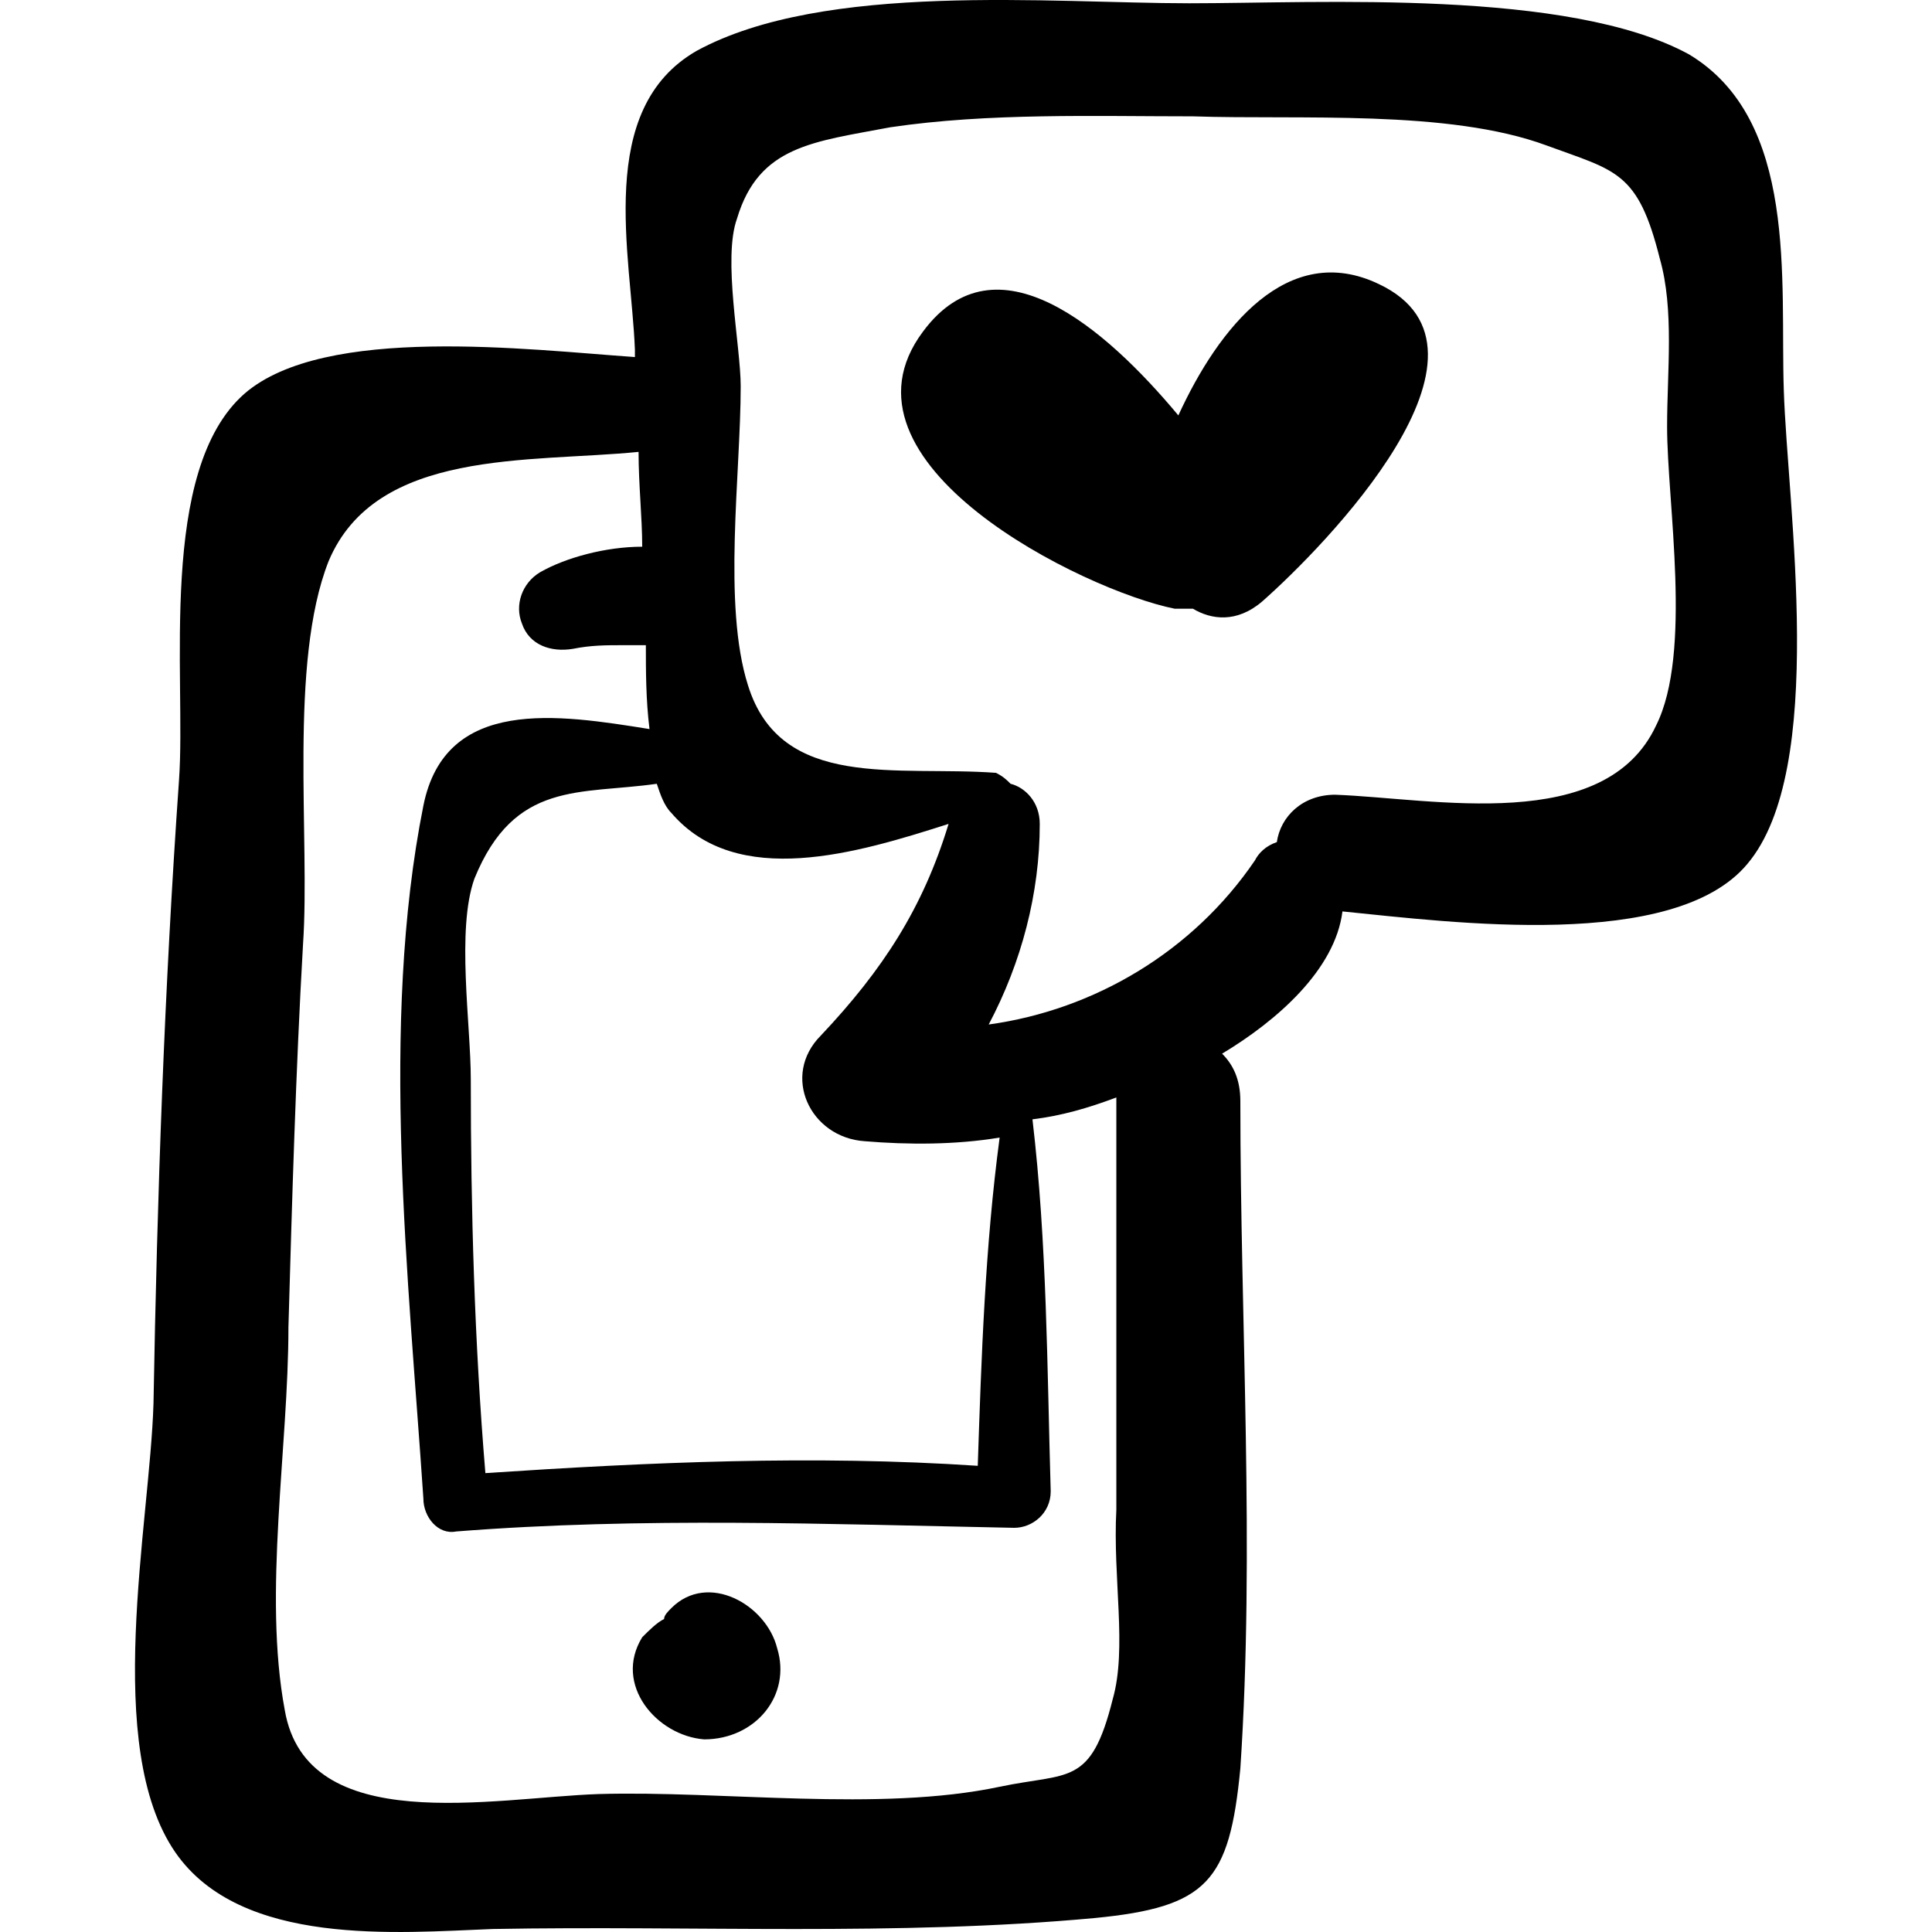 <?xml version="1.0" encoding="iso-8859-1"?>
<!-- Generator: Adobe Illustrator 16.0.0, SVG Export Plug-In . SVG Version: 6.00 Build 0)  -->
<!DOCTYPE svg PUBLIC "-//W3C//DTD SVG 1.1//EN" "http://www.w3.org/Graphics/SVG/1.1/DTD/svg11.dtd">
<svg version="1.1" id="Capa_1" xmlns="http://www.w3.org/2000/svg" xmlns:xlink="http://www.w3.org/1999/xlink" x="0px" y="0px"
	 width="324.189px" height="324.189px" viewBox="0 0 324.189 324.189" style="enable-background:new 0 0 324.189 324.189;"
	 xml:space="preserve">
<g>
	<g>
		<g>
			<path d="M299.319,65.422c-0.612-18.36,2.448-45.288-15.912-56.304C263.212-1.897,221.595,0.55,199.563,0.55
				c-23.256,0-61.201-3.672-82.621,7.956c-17.136,9.792-11.016,34.272-10.404,50.184c0,0.612,0,0.612,0,1.224
				c-17.748-1.224-52.02-5.508-65.484,6.12c-14.688,12.852-9.792,47.736-11.016,64.872c-2.448,34.884-3.672,69.768-4.284,104.652
				c-0.612,20.195-8.568,57.527,3.672,75.275c11.016,15.912,37.332,13.464,53.244,12.853c33.66-0.611,67.932,1.225,100.979-1.836
				c18.972-1.837,22.645-6.119,24.48-25.093c2.446-36.72,0-74.664,0-111.996c0-3.672-1.226-6.119-3.062-7.956
				c9.18-5.508,18.972-14.076,20.196-23.868c18.359,1.836,55.69,6.732,67.932-7.956C306.663,129.07,299.931,85.006,299.319,65.422z
				 M159.171,138.25c-4.284,14.076-11.016,24.48-21.42,35.497c-6.732,6.731-1.836,17.136,7.344,17.748
				c7.344,0.612,15.3,0.612,22.644-0.612c-2.448,18.36-3.06,36.721-3.672,55.08c-27.541-1.836-55.081-0.611-82.621,1.225
				c-1.836-22.031-2.448-44.063-2.448-66.097c0-9.18-2.448-25.092,0.612-33.66c6.732-16.524,17.748-14.076,30.6-15.912
				c0.612,1.836,1.224,3.672,2.448,4.896C123.674,149.267,143.872,143.146,159.171,138.25z M186.712,285.131
				c-3.674,14.688-7.346,12.24-18.974,14.688c-20.195,4.283-46.511,0.61-67.319,1.224c-17.748,0.612-48.96,7.344-52.632-14.076
				c-3.672-19.584,0.612-44.062,0.612-64.26c0.612-21.42,1.224-42.84,2.448-64.261c1.224-17.748-2.448-47.124,4.284-64.26
				c7.956-18.972,33.66-16.524,52.02-18.36c0,5.508,0.612,11.016,0.612,15.912c-6.12,0-12.852,1.836-17.136,4.284
				c-3.06,1.836-4.284,5.508-3.06,8.568c1.224,3.672,4.896,4.896,8.568,4.284c3.06-0.612,5.508-0.612,8.568-0.612
				c1.224,0,2.448,0,3.672,0c0,4.284,0,9.18,0.612,14.076c-15.3-2.448-34.272-5.508-37.944,12.852
				c-7.344,36.721-2.448,79.561,0,116.28c0,3.062,2.448,6.12,5.508,5.509c31.212-2.447,62.424-1.225,93.637-0.611
				c3.06,0,6.12-2.448,6.12-6.12c-0.612-20.809-0.612-41.616-3.062-62.424c4.896-0.612,9.182-1.836,14.076-3.672
				c0,23.256,0,45.898,0,69.154C186.712,264.936,189.159,276.563,186.712,285.131z M277.899,121.727
				c-8.568,18.36-37.332,12.24-53.855,11.628c-5.509,0-9.181,3.672-9.793,7.956c-1.836,0.612-3.06,1.836-3.672,3.06
				c-10.402,15.3-26.928,25.092-44.676,27.541c5.508-10.405,8.568-22.033,8.568-33.661c0-3.672-2.448-6.12-4.896-6.732
				c-0.61-0.612-1.224-1.224-2.447-1.836c-16.524-1.224-36.108,3.06-41.616-14.688c-4.284-13.464-1.224-35.496-1.224-50.184
				c0-6.732-3.06-21.42-0.612-28.152c3.672-12.24,12.852-12.852,25.704-15.3c16.523-2.448,34.271-1.836,50.797-1.836
				c17.748,0.612,42.84-1.224,59.362,4.896c11.629,4.284,15.302,4.284,18.974,18.972c2.447,8.568,1.224,18.972,1.224,28.152
				C279.735,84.395,284.019,109.486,277.899,121.727z"/>
			<path d="M130.406,276.563c-1.836-7.345-11.628-12.853-17.748-6.731c-0.612,0.612-1.224,1.224-1.224,1.836
				c-1.224,0.612-2.448,1.836-3.672,3.061c-4.896,7.956,2.448,16.523,10.404,17.137C126.734,291.863,132.855,284.52,130.406,276.563
				z"/>
			<path d="M231.387,47.674c-15.3-7.344-26.93,7.344-33.66,22.032c-12.24-14.688-30.601-30.6-42.841-14.076
				c-16.524,22.032,26.929,43.452,42.229,46.512c1.226,0,2.448,0,3.062,0c3.06,1.836,7.344,2.448,11.628-1.224
				C222.207,91.738,254.643,58.69,231.387,47.674z"/>
		</g>
	</g>
</g>
<g>
</g>
<g>
</g>
<g>
</g>
<g>
</g>
<g>
</g>
<g>
</g>
<g>
</g>
<g>
</g>
<g>
</g>
<g>
</g>
<g>
</g>
<g>
</g>
<g>
</g>
<g>
</g>
<g>
</g>
</svg>
